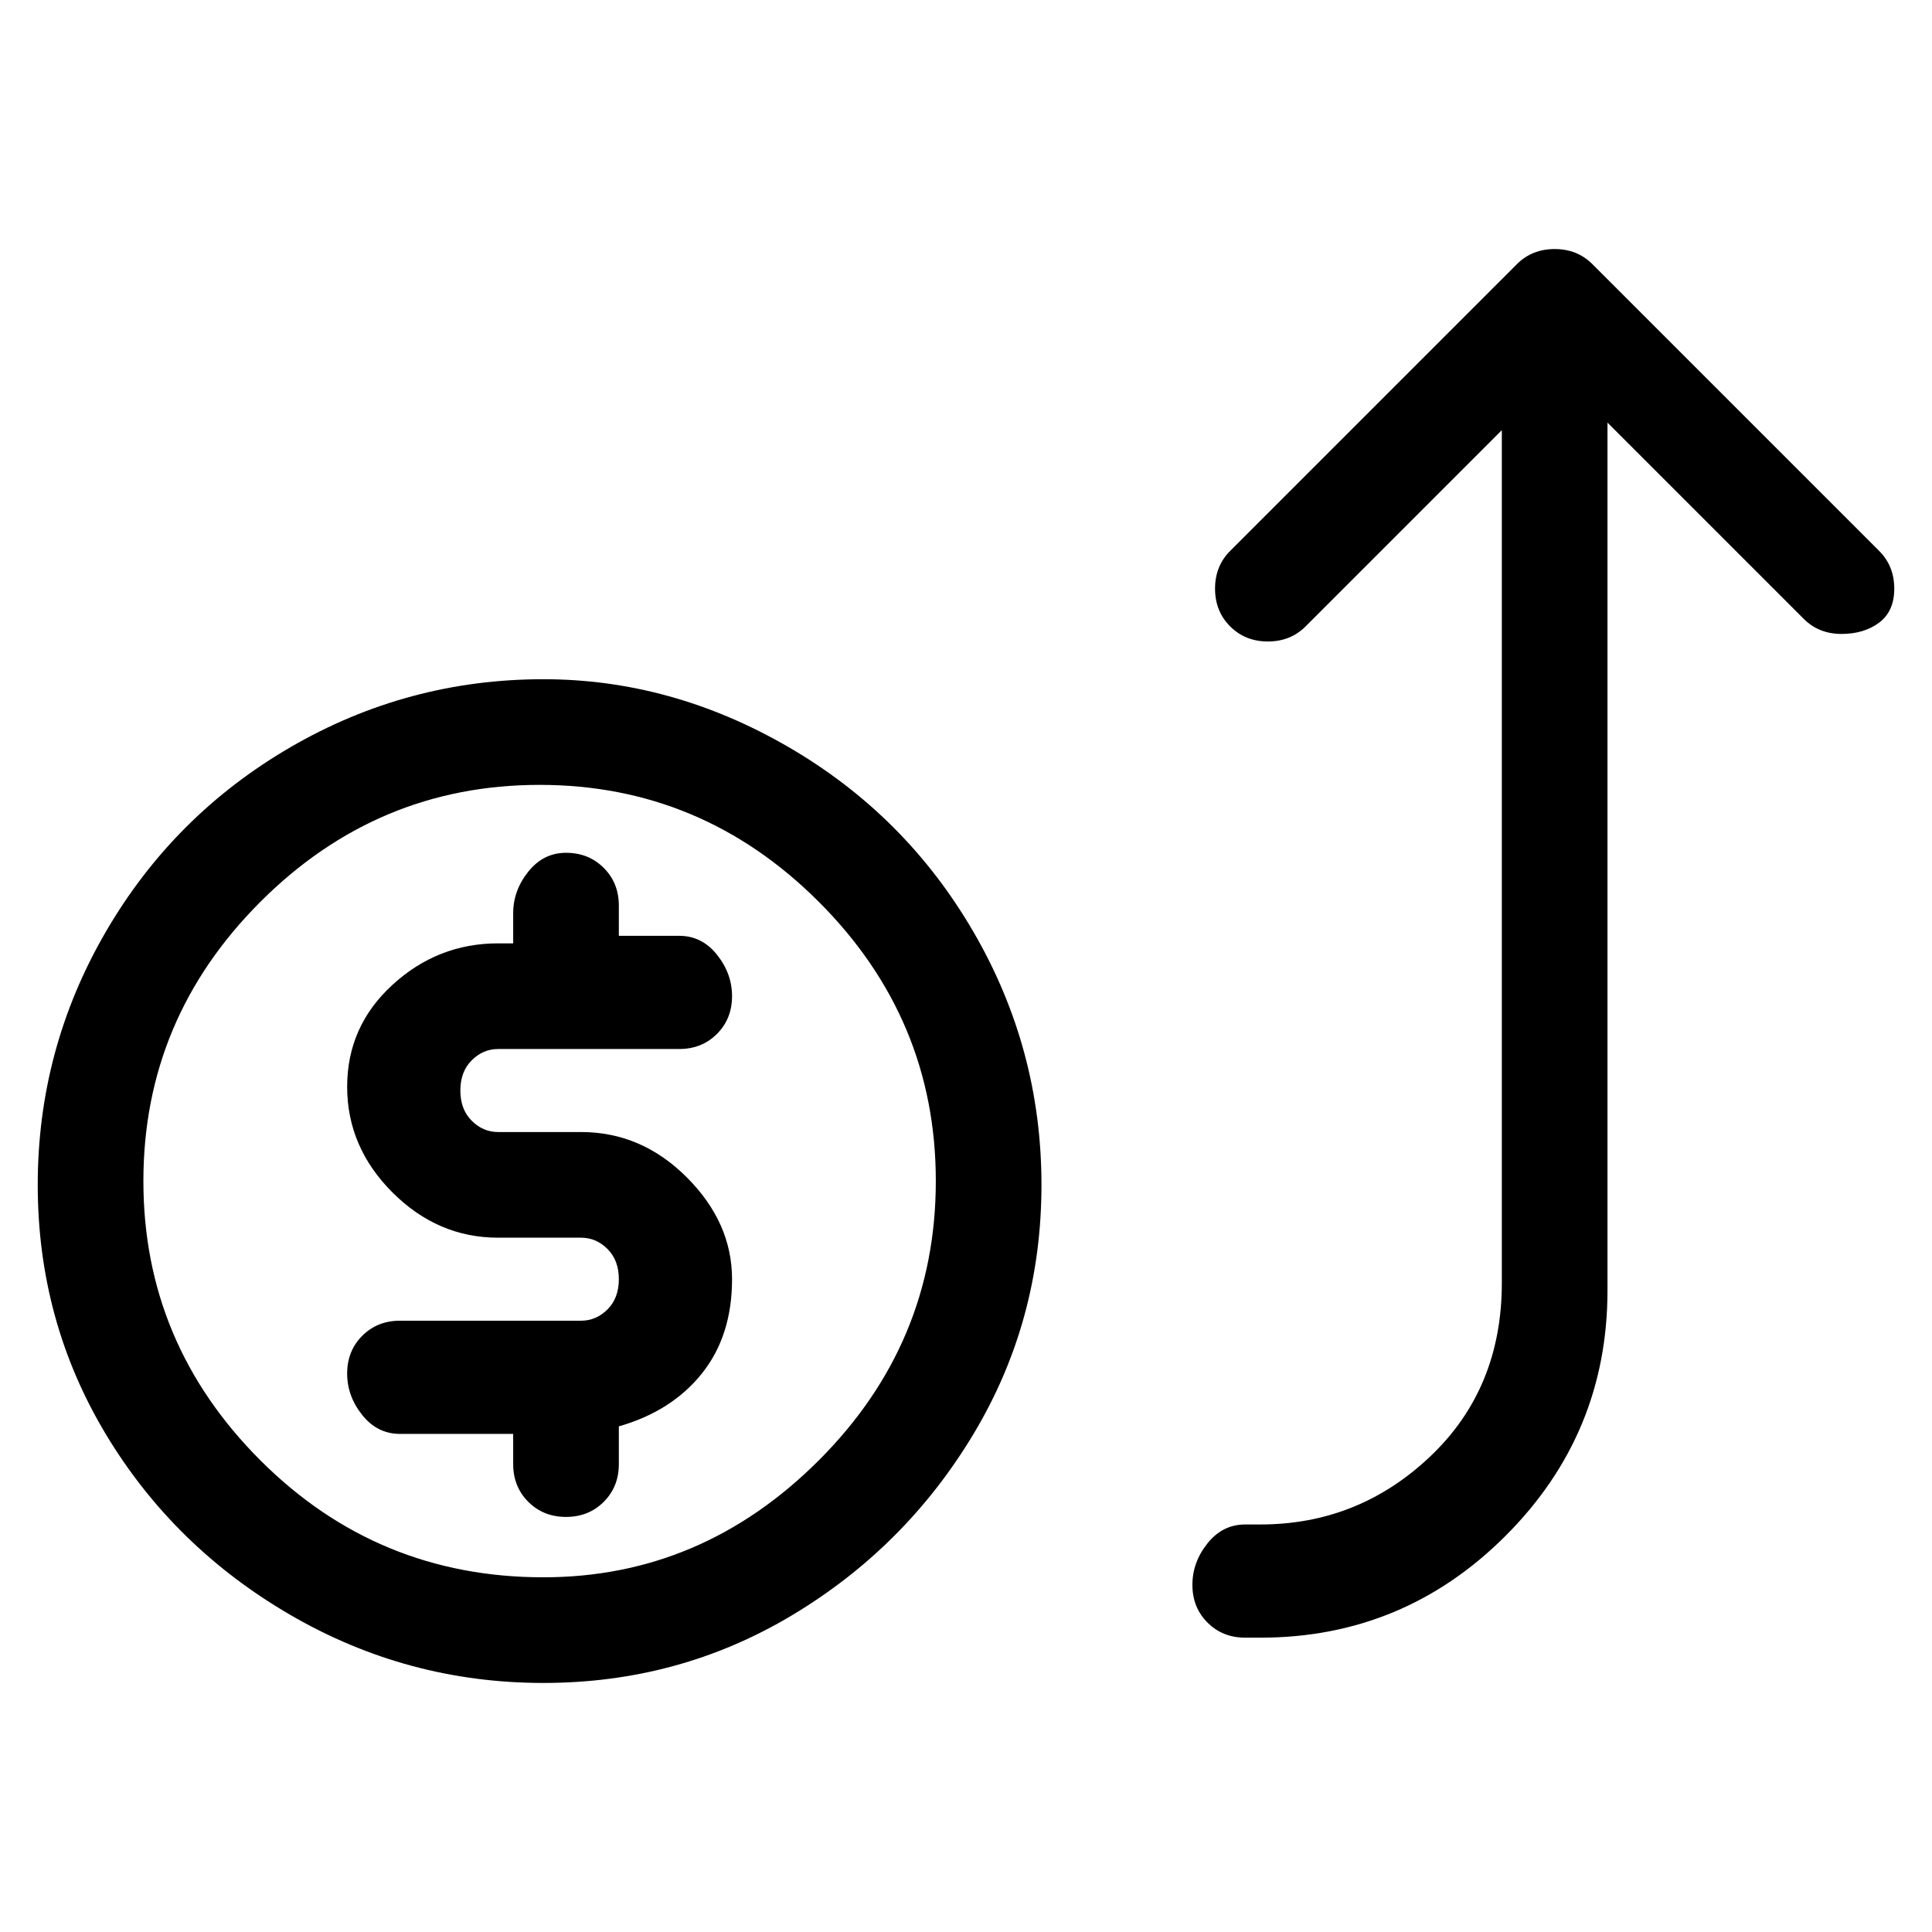 <svg viewBox="0 0 256 256" xmlns="http://www.w3.org/2000/svg">
  <path transform="scale(1, -1) translate(0, -256)" fill="currentColor" d="M66 117h24q3 0 5 2t2 5t-2 5.5t-5 2.5h-8v4q0 3 -2 5t-5 2t-5 -2.5t-2 -5.5v-4h-2q-8 0 -14 -5.5t-6 -13.5t6 -14t14 -6h11q2 0 3.5 -1.5t1.5 -4t-1.5 -4t-3.5 -1.5h-24q-3 0 -5 -2t-2 -5t2 -5.5t5 -2.5h15v-4q0 -3 2 -5t5 -2t5 2t2 5v5q7 2 11 7t4 12.5t-6 13.5t-14 6 h-11q-2 0 -3.5 1.5t-1.5 4t1.5 4t3.5 1.5zM72 166q-18 0 -33.5 -9t-24.5 -24.5t-9 -33.5t9 -33t24.5 -24t33.5 -9t33 9t24 24t9 33t-9 33.5t-24.5 24.5t-32.5 9zM72 47q-22 0 -37.5 15.5t-15.5 37t15.5 37t37 15.5t37 -15.5t15.5 -37t-15.5 -37t-36.5 -15.5zM249 183l-38 38 q-2 2 -5 2t-5 -2l-38 -38q-2 -2 -2 -5t2 -5t5 -2t5 2l26 26v-113q0 -14 -9.5 -23t-22.5 -9h-2q-3 0 -5 -2.5t-2 -5.5t2 -5t5 -2h2q19 0 32.5 13.5t13.5 32.5v115l26 -26q2 -2 5 -2t5 1.5t2 4.5t-2 5z" />
</svg>
